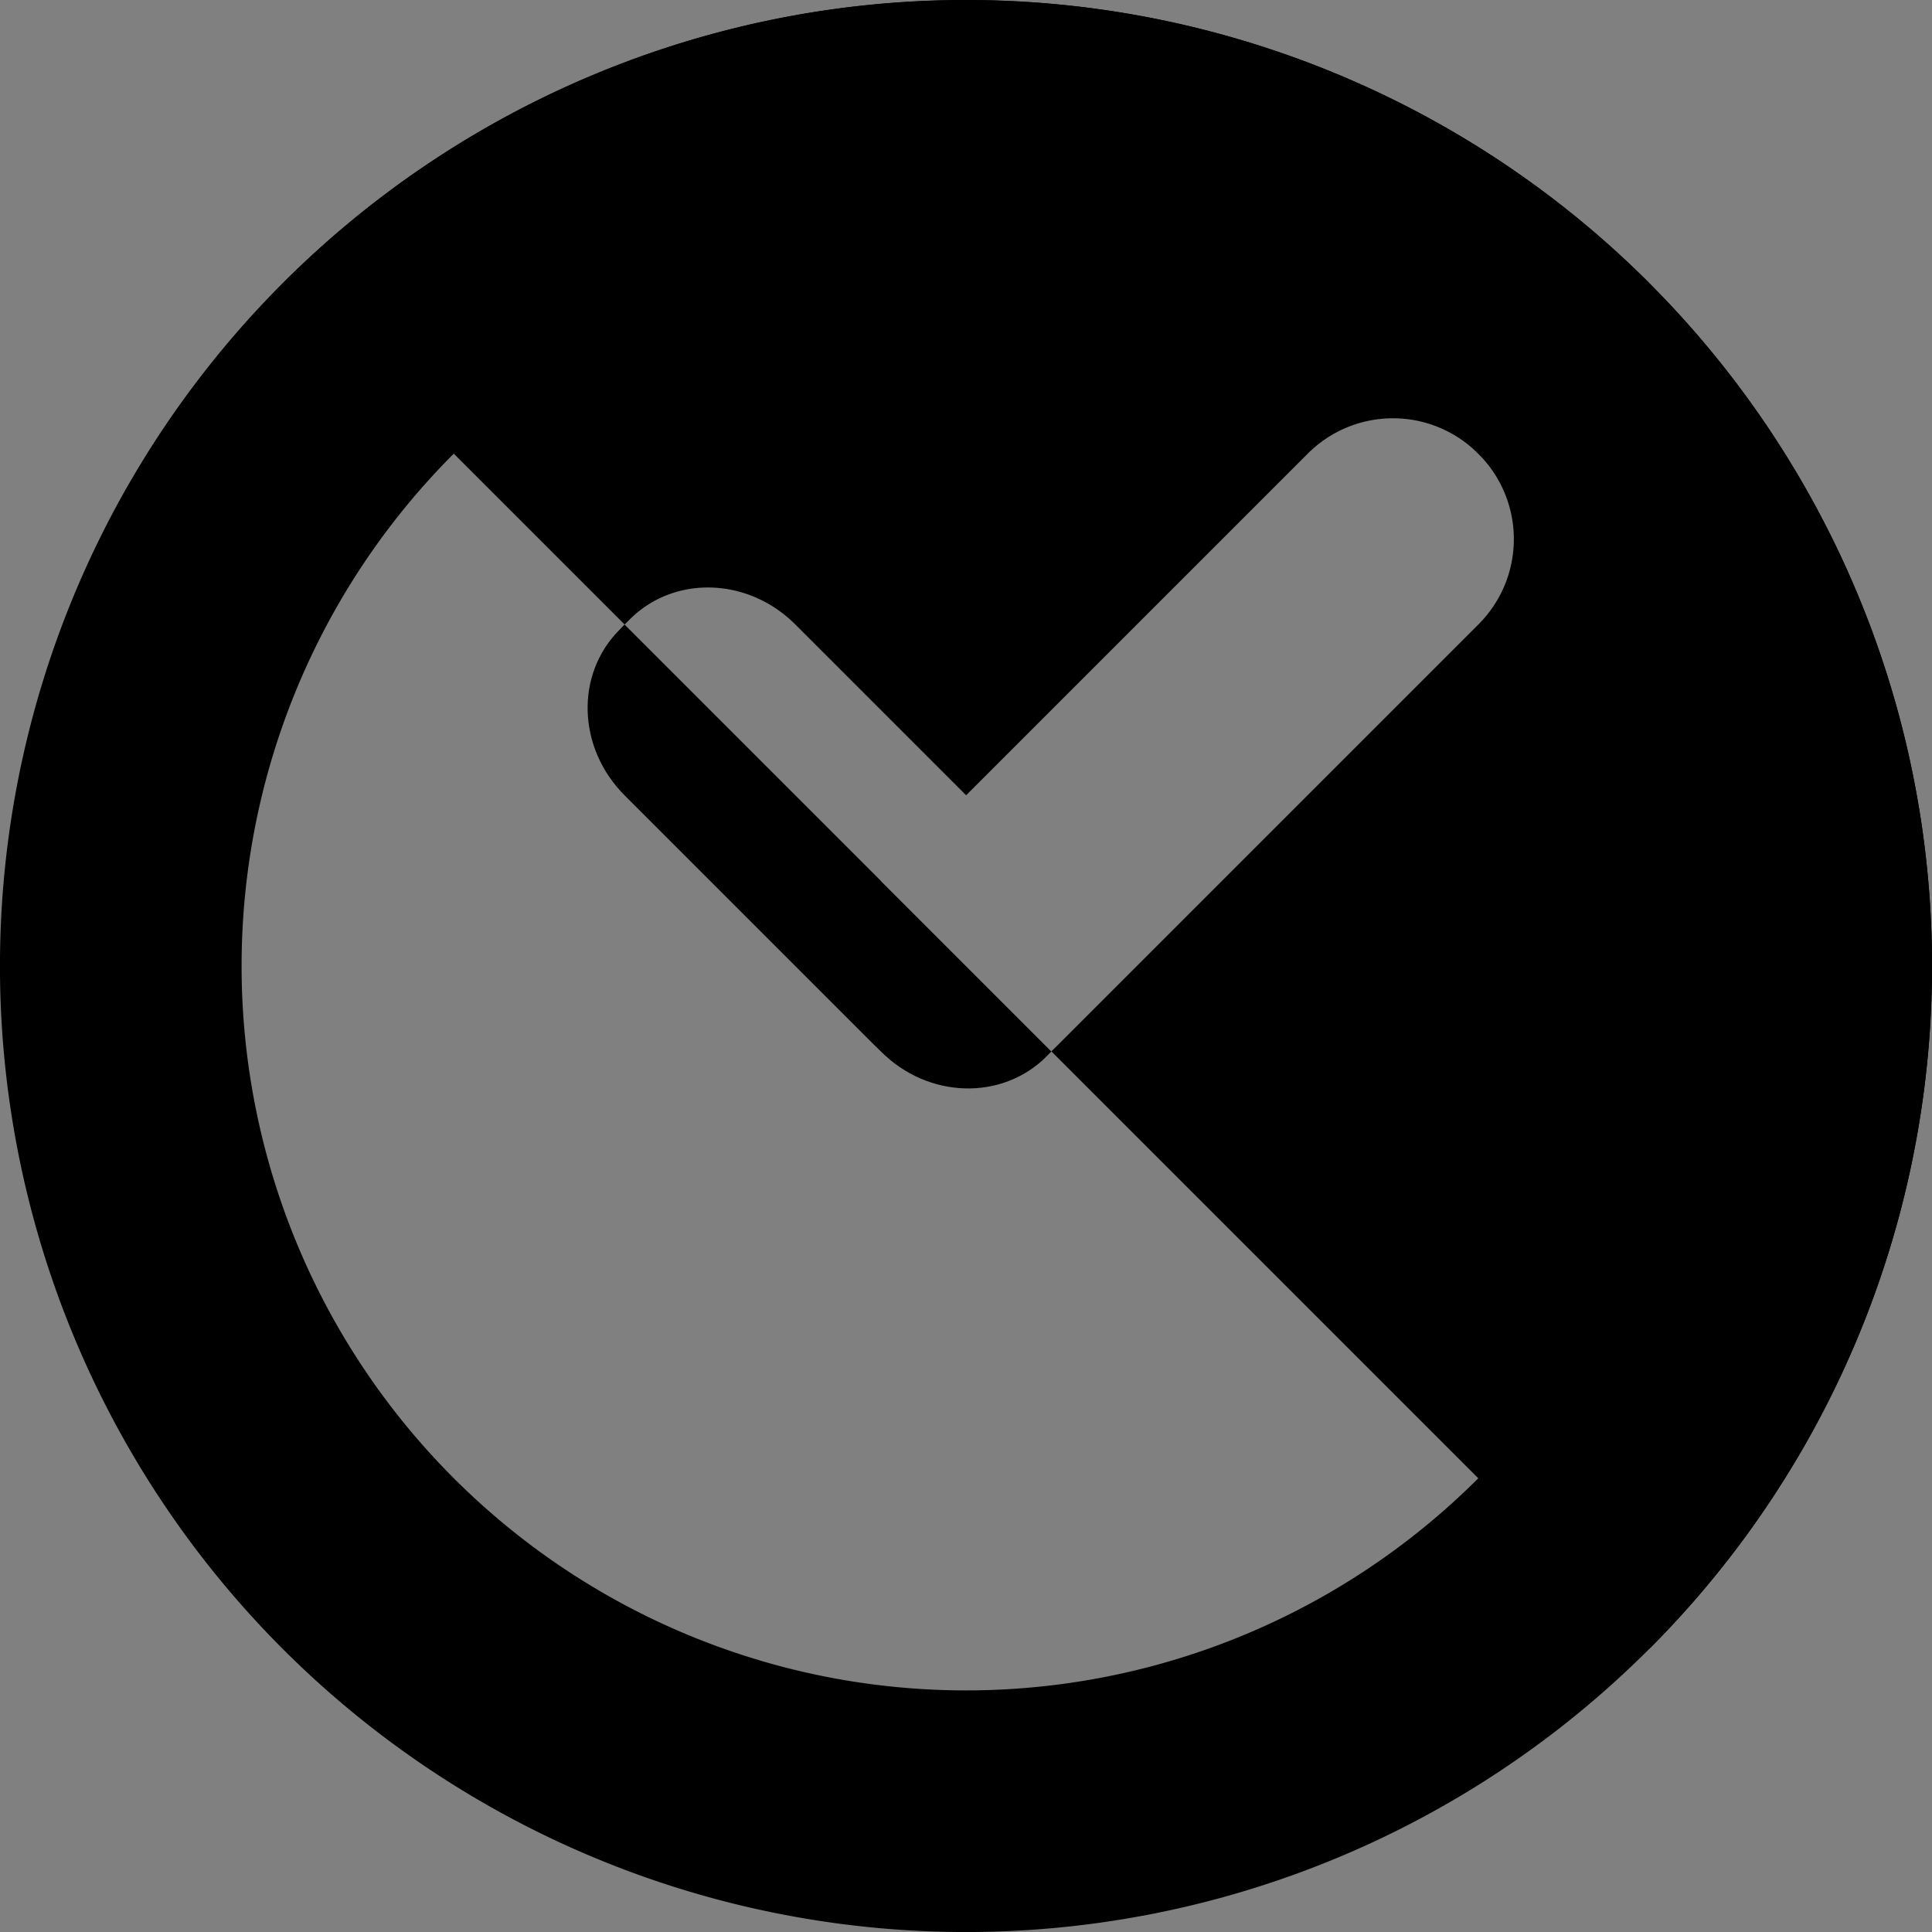 <?xml version="1.0" encoding="UTF-8" standalone="no"?>
<svg height="16px" viewBox="0 0 16 16" width="16px" xmlns="http://www.w3.org/2000/svg" sodipodi:docname="io.github.diegoivanme.flowtime-symbolic.svg" inkscape:version="1.2.1 (9c6d41e410, 2022-07-14)" xmlns:inkscape="http://www.inkscape.org/namespaces/inkscape" xmlns:sodipodi="http://sodipodi.sourceforge.net/DTD/sodipodi-0.dtd" xmlns:svg="http://www.w3.org/2000/svg">
    <rect x="0" y="0" width="16" height="16" fill="#808080" stroke="none"/>
    <sodipodi:namedview pagecolor="#ffffff" bordercolor="#000000" borderopacity="0.25" inkscape:showpageshadow="2" inkscape:pageopacity="0.0" inkscape:pagecheckerboard="0" inkscape:deskcolor="#d1d1d1" showgrid="false" inkscape:zoom="19.164255" inkscape:cx="10.070832" inkscape:cy="12.210232" inkscape:window-width="1280" inkscape:window-height="731" inkscape:window-x="0" inkscape:window-y="0" inkscape:window-maximized="1" inkscape:current-layer="svg2039">
        <inkscape:grid/>
    </sodipodi:namedview>
    <g stroke-linejoin="round" stroke-width="2">
        <path d="m 13.657 2.343 a 8 8 0 0 1 0 11.314 l -4.95 -4.95 l 0.042 -0.041 l 3.494 -3.494 c 0.392 -0.392 0.392 -1.022 -0 -1.414 c -0.392 -0.392 -1.022 -0.392 -1.414 0 l -2.828 2.828 l -1.414 -1.414 c -0.392 -0.392 -1.004 -0.411 -1.373 -0.041 l -0.041 0.041 l -2.828 -2.828 a 8 8 0 0 1 11.314 0 z" paint-order="stroke fill markers"/>
        <path d="m 7.293 7.293 l 1.414 1.414 c -0.392 0.392 -1.022 0.392 -1.414 0 c -0.392 -0.392 -0.392 -1.022 -0 -1.414 z" fill="#f6f5f4" paint-order="stroke fill markers"/>
        <path d="m 5.172 5.172 l 3.536 3.536 l -0.041 0.041 c -0.369 0.369 -0.981 0.35 -1.373 -0.041 l -2.121 -2.121 c -0.392 -0.392 -0.411 -1.004 -0.041 -1.373 z" paint-order="stroke fill markers"/>
        <path d="m 13.657 2.343 a 8 8 0 0 1 0 11.314 a 8 8 0 0 1 -11.314 0 a 8 8 0 0 1 0 -11.314 a 8 8 0 0 1 11.314 0 z m -1.414 1.414 a 6 6 0 0 0 -8.485 -0 a 6 6 0 0 0 -0 8.485 a 6 6 0 0 0 8.485 0 a 6 6 0 0 0 0 -8.485 z" paint-order="stroke fill markers"/>
    </g>
</svg>
